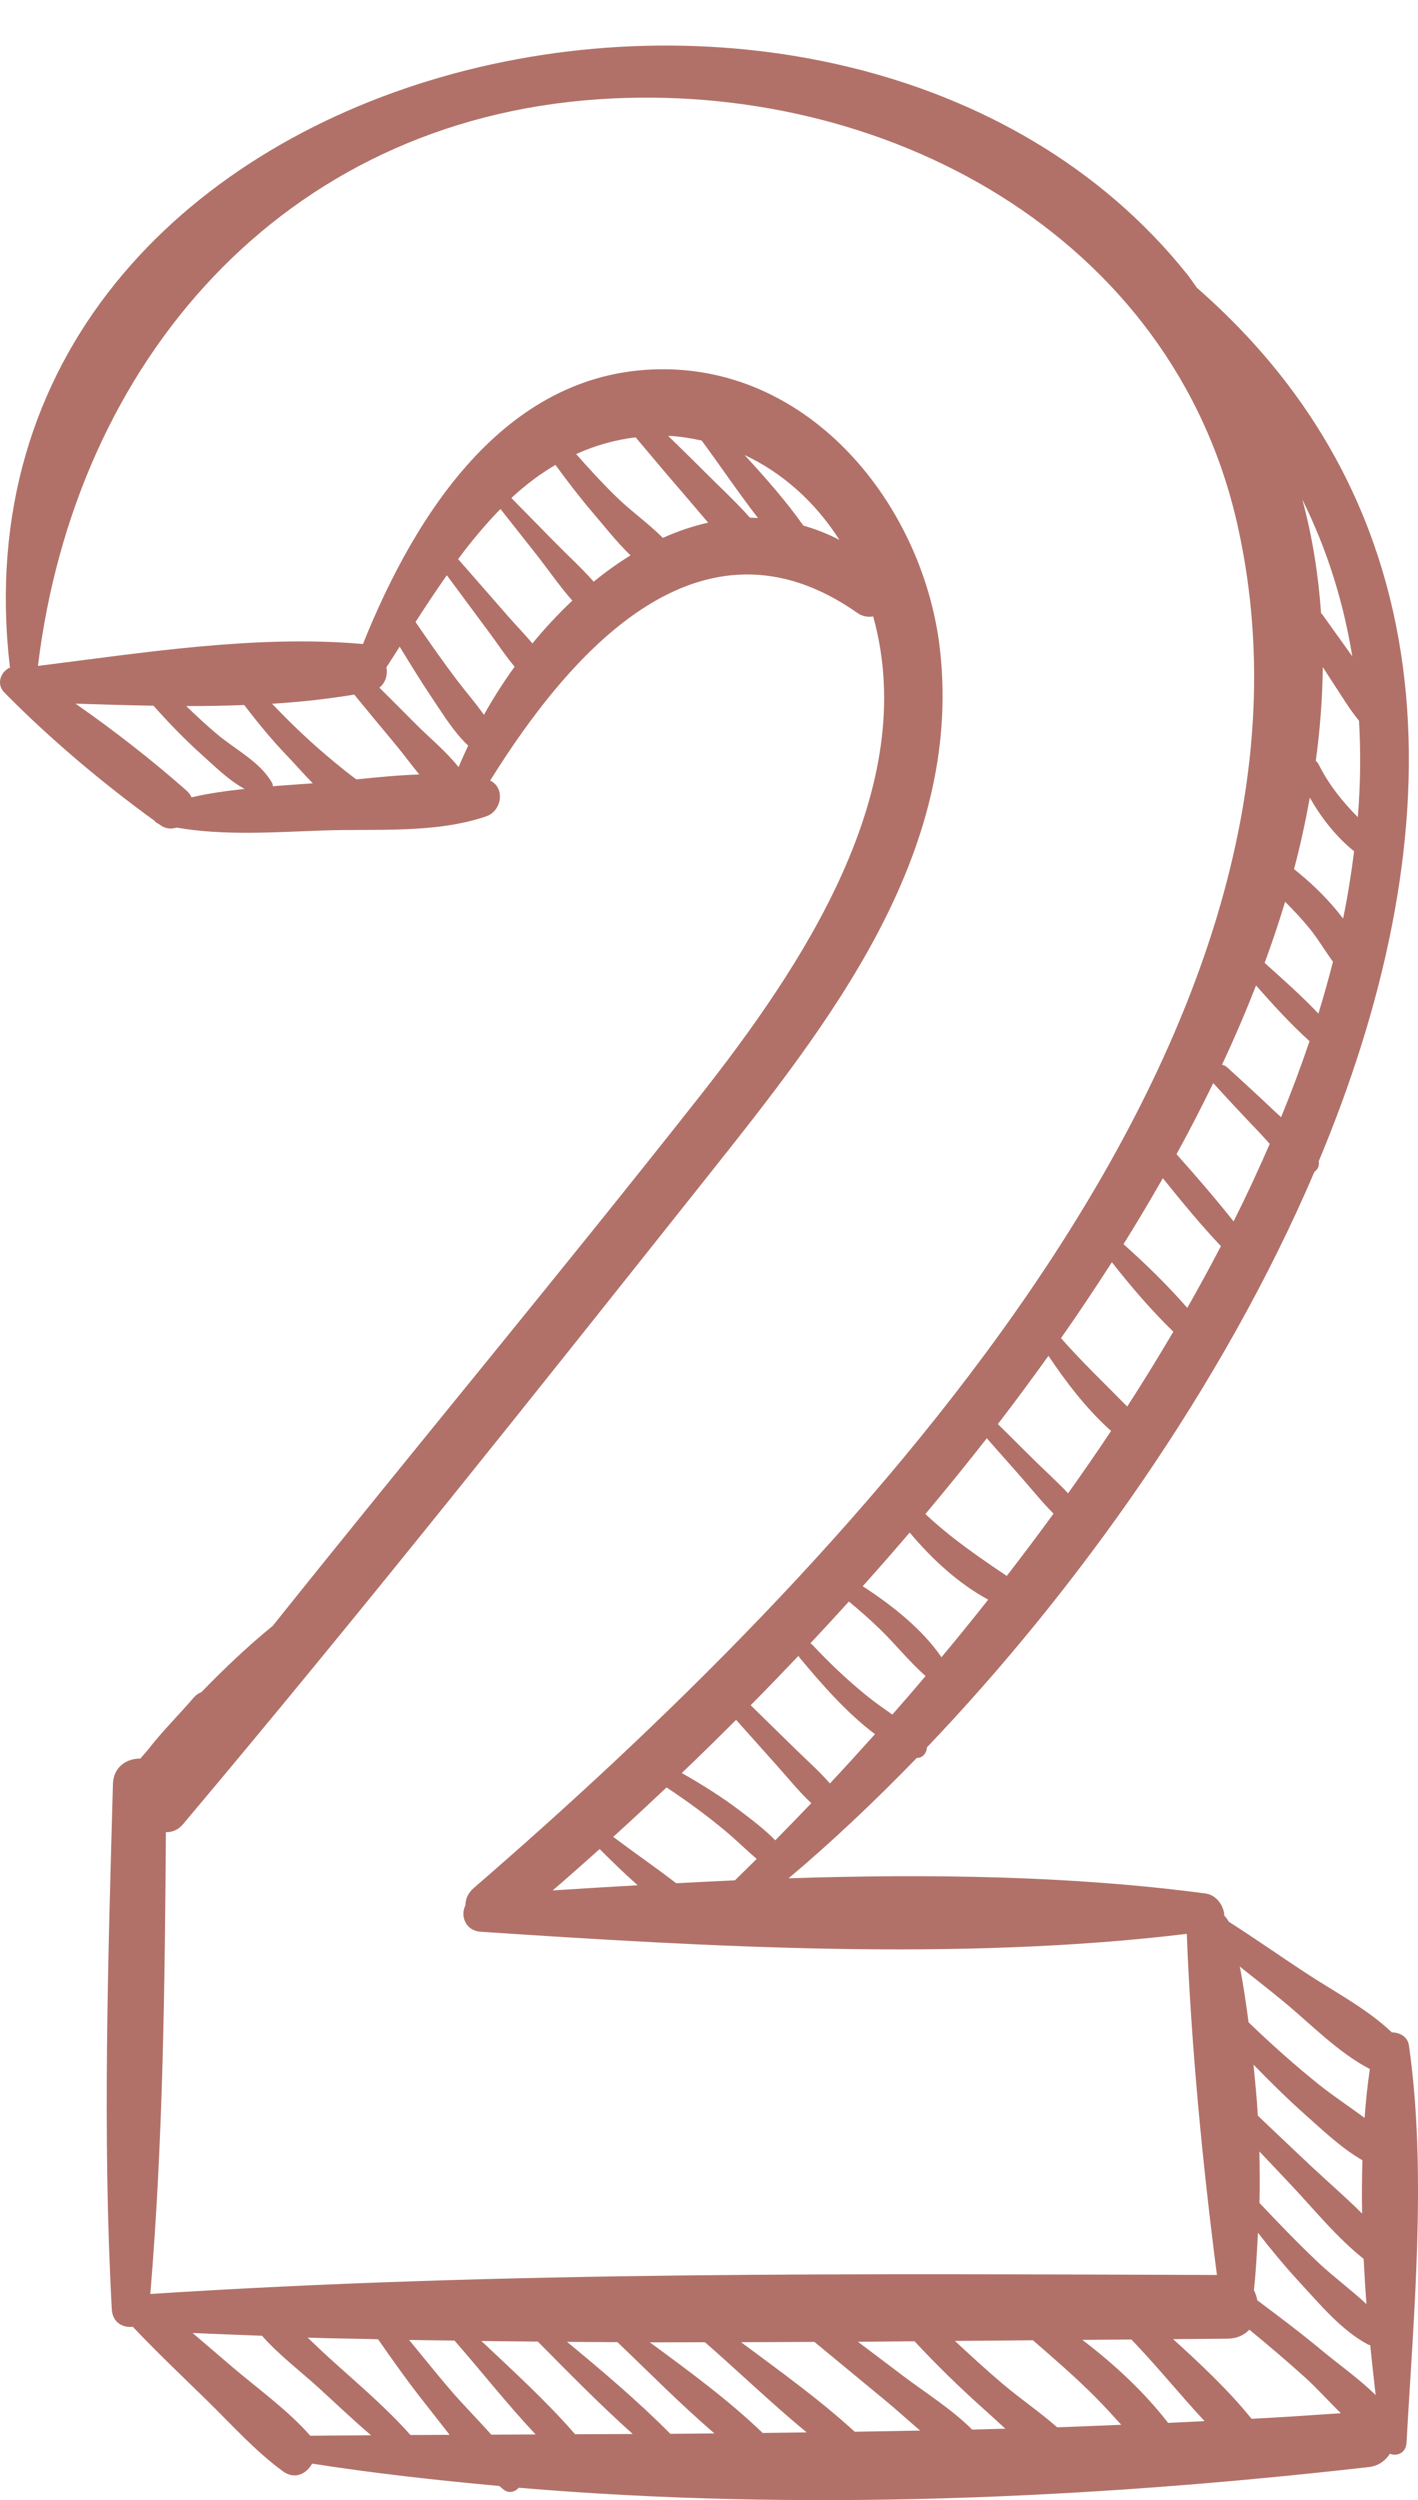 <?xml version="1.0" encoding="utf-8"?>
<!-- Generator: Adobe Illustrator 17.0.0, SVG Export Plug-In . SVG Version: 6.00 Build 0)  -->
<!DOCTYPE svg PUBLIC "-//W3C//DTD SVG 1.1//EN" "http://www.w3.org/Graphics/SVG/1.1/DTD/svg11.dtd">
<svg version="1.1" id="Слой_1" xmlns="http://www.w3.org/2000/svg" xmlns:xlink="http://www.w3.org/1999/xlink" x="0px" y="0px"
	 width="102.696px" height="181px" viewBox="0 0 102.696 181" enable-background="new 0 0 102.696 181" xml:space="preserve">
<path fill="#B17169" d="M102.041,148.09c-0.091-0.639-0.658-0.948-1.238-0.951c-1.805-1.72-4.202-2.964-6.268-4.325
	c-1.849-1.216-3.673-2.495-5.544-3.689c-0.088-0.164-0.192-0.312-0.321-0.432c-0.022-0.709-0.567-1.506-1.358-1.61
	c-9.664-1.288-19.968-1.43-30.199-1.102c3.049-2.564,6.174-5.506,9.293-8.722c0.409,0.035,0.709-0.356,0.724-0.756
	c10.823-11.334,21.433-26.154,28.063-41.665c0.246-0.17,0.369-0.447,0.315-0.769c9.434-22.554,10.351-46.472-8.811-63.221
	c-0.258-0.34-0.476-0.687-0.747-1.024C61.012-11.312-4.439,3.436,0.708,48.238c0.006,0.035,0.022,0.057,0.028,0.088
	c-0.655,0.261-1.043,1.178-0.428,1.802c3.263,3.32,7.1,6.555,10.893,9.302c0.057,0.098,0.167,0.161,0.287,0.217
	c0.041,0.028,0.079,0.06,0.117,0.085c0.394,0.28,0.806,0.306,1.181,0.183c3.449,0.598,7.053,0.334,10.534,0.211
	c3.903-0.139,8.174,0.243,11.898-1.027c1.131-0.384,1.38-2.076,0.28-2.586c5.761-9.242,15.186-20.154,26.599-12.137
	c0.378,0.265,0.769,0.312,1.14,0.249c3.493,12.543-5.21,25.417-12.672,34.883c-10.127,12.846-20.595,25.424-30.813,38.2
	c-1.805,1.468-3.522,3.103-5.163,4.794c-0.195,0.076-0.387,0.198-0.561,0.4c-1.052,1.228-2.322,2.485-3.367,3.843
	c-0.167,0.192-0.334,0.384-0.501,0.573c-0.964-0.022-1.947,0.586-1.981,1.843c-0.347,12.635-0.769,25.398-0.082,38.027
	c0.054,0.964,0.813,1.355,1.518,1.26c1.726,1.824,3.553,3.556,5.352,5.314c1.789,1.748,3.497,3.673,5.522,5.15
	c0.863,0.63,1.707,0.183,2.12-0.554c4.476,0.702,9.006,1.203,13.551,1.619c0.123,0.091,0.23,0.208,0.356,0.293
	c0.387,0.261,0.8,0.123,1.052-0.167c20.45,1.736,41.413,0.797,61.56-1.496c0.715-0.079,1.213-0.469,1.531-0.964
	c0.513,0.202,1.166-0.044,1.206-0.8C102.378,167.582,103.351,157.282,102.041,148.09 M98.966,166.811
	c-1.112-1.036-2.378-1.966-3.465-2.986c-1.477-1.395-2.895-2.863-4.287-4.344c0.032-1.232,0.019-2.476-0.006-3.723
	c0.788,0.832,1.578,1.66,2.363,2.498c1.673,1.786,3.27,3.755,5.188,5.279C98.818,164.628,98.878,165.724,98.966,166.811
	 M98.648,160.255c-1.181-1.181-2.466-2.284-3.67-3.411c-1.301-1.219-2.589-2.448-3.884-3.679c-0.063-1.238-0.195-2.463-0.312-3.692
	c1.21,1.247,2.448,2.466,3.749,3.626c1.323,1.175,2.621,2.419,4.139,3.295C98.636,157.672,98.623,158.961,98.648,160.255
	 M92.937,144.887c1.994,1.644,3.972,3.711,6.272,4.905c-0.176,1.159-0.29,2.344-0.381,3.537c-1.074-0.8-2.208-1.54-3.241-2.363
	c-1.796-1.433-3.506-2.964-5.16-4.555c-0.186-1.361-0.375-2.725-0.639-4.038C90.839,143.208,91.901,144.033,92.937,144.887
	 M56.148,133.232c-0.759-0.778-1.641-1.446-2.507-2.104c-1.351-1.03-2.788-1.928-4.265-2.766c1.301-1.241,2.615-2.533,3.934-3.849
	l3.018,3.377c0.791,0.882,1.553,1.84,2.429,2.652C57.878,131.461,57.005,132.365,56.148,133.232 M44.411,132.983
	c1.266-1.147,2.558-2.347,3.862-3.578c1.477,0.977,2.904,2.019,4.265,3.153c0.775,0.646,1.496,1.367,2.265,2.019
	c-0.529,0.523-1.062,1.052-1.578,1.553c-1.424,0.06-2.838,0.139-4.252,0.211C47.483,135.194,45.917,134.114,44.411,132.983
	 M46.182,136.486c-2.066,0.117-4.123,0.243-6.155,0.375c1.109-0.954,2.249-1.962,3.402-2.996
	C44.311,134.75,45.227,135.641,46.182,136.486 M60.105,129.118c-0.769-0.891-1.676-1.685-2.504-2.498
	c-1.077-1.055-2.155-2.11-3.235-3.166c1.153-1.165,2.309-2.366,3.468-3.582c0.022,0.044,0.035,0.088,0.072,0.132
	c1.55,1.865,3.38,3.975,5.462,5.544C62.272,126.768,61.182,127.968,60.105,129.118 M64.625,124.131
	c-0.643-0.457-1.295-0.907-1.903-1.405c-1.383-1.125-2.671-2.35-3.89-3.651c-0.047-0.047-0.094-0.072-0.145-0.101
	c0.932-0.992,1.865-2.007,2.794-3.03c0.759,0.633,1.506,1.282,2.214,1.969c1.143,1.103,2.148,2.378,3.339,3.427
	C66.232,122.288,65.428,123.221,64.625,124.131 M68.185,119.976c-1.383-2.016-3.553-3.745-5.705-5.138
	c1.143-1.273,2.277-2.57,3.402-3.887c1.606,1.912,3.506,3.676,5.686,4.86C70.446,117.23,69.319,118.619,68.185,119.976
	 M72.913,114.092c-2.07-1.392-4.076-2.769-5.894-4.482c1.506-1.792,2.989-3.622,4.448-5.484l2.299,2.602
	c0.835,0.939,1.638,1.953,2.533,2.857C75.184,111.115,74.053,112.618,72.913,114.092 M77.354,108.11
	c-0.803-0.854-1.692-1.647-2.511-2.46c-0.857-0.851-1.717-1.701-2.574-2.552c1.251-1.622,2.466-3.276,3.663-4.939
	c1.304,1.937,2.778,3.871,4.536,5.437C79.452,105.121,78.413,106.627,77.354,108.11 M81.635,101.829
	c-1.603-1.638-3.273-3.222-4.794-4.952c1.273-1.808,2.495-3.648,3.685-5.497c1.37,1.748,2.854,3.481,4.451,5.031
	C83.897,98.235,82.791,100.049,81.635,101.829 M85.985,94.685c-1.427-1.638-3.011-3.178-4.618-4.612
	c0.989-1.578,1.934-3.175,2.848-4.775c1.355,1.682,2.725,3.348,4.205,4.92C87.639,91.718,86.833,93.208,85.985,94.685 M89.34,88.426
	c-1.323-1.67-2.715-3.279-4.133-4.867c0.939-1.707,1.821-3.424,2.659-5.147c1.055,1.156,2.12,2.303,3.204,3.433
	c0.296,0.309,0.589,0.636,0.888,0.967C91.142,84.693,90.272,86.567,89.34,88.426 M98.336,59.159
	c-1.09-1.109-2.073-2.306-2.819-3.789c-0.063-0.123-0.139-0.217-0.224-0.287c0.312-2.271,0.482-4.536,0.507-6.788l0.869,1.339
	c0.558,0.857,1.102,1.751,1.755,2.545C98.554,54.485,98.532,56.809,98.336,59.159 M97.936,47.517
	c-0.718-1.005-1.44-2.013-2.158-3.018c-0.028-0.041-0.069-0.06-0.101-0.094c-0.195-2.778-0.627-5.531-1.358-8.24
	C96.131,39.815,97.303,43.617,97.936,47.517 M94.862,57.751c0.838,1.468,1.903,2.829,3.207,3.878
	c-0.208,1.616-0.457,3.238-0.797,4.867c-0.148-0.183-0.293-0.372-0.441-0.551c-0.929-1.131-1.981-2.117-3.112-3.024
	C94.178,61.194,94.547,59.471,94.862,57.751 M93.073,65.286c0.627,0.627,1.232,1.269,1.789,1.956
	c0.595,0.734,1.099,1.597,1.676,2.385c-0.321,1.251-0.668,2.501-1.055,3.752c-1.225-1.288-2.567-2.479-3.893-3.667
	C92.131,68.238,92.625,66.763,93.073,65.286 M94.84,75.379c-0.621,1.836-1.307,3.67-2.06,5.5c-0.132-0.12-0.265-0.236-0.391-0.356
	c-1.162-1.102-2.337-2.186-3.525-3.26c-0.117-0.104-0.239-0.154-0.362-0.18c0.895-1.906,1.714-3.818,2.463-5.739
	C92.2,72.748,93.466,74.131,94.84,75.379 M13.872,57.723c-0.079-0.17-0.189-0.331-0.35-0.476c-2.482-2.192-5.242-4.347-8.055-6.306
	c1.865,0.06,3.752,0.117,5.648,0.151c1.109,1.241,2.262,2.441,3.506,3.553c0.879,0.784,1.944,1.855,3.096,2.47
	C16.421,57.254,15.129,57.43,13.872,57.723 M19.76,56.92c-0.009-0.072-0.006-0.148-0.05-0.224c-0.813-1.503-2.709-2.46-3.997-3.55
	c-0.769-0.649-1.506-1.329-2.224-2.029c1.405,0.006,2.803-0.025,4.199-0.076c0.98,1.282,2,2.529,3.128,3.701
	c0.532,0.554,1.153,1.269,1.836,1.966C21.694,56.778,20.733,56.844,19.76,56.92 M25.808,56.425c-0.246-0.183-0.495-0.369-0.75-0.57
	c-0.989-0.787-1.956-1.607-2.885-2.466c-0.851-0.784-1.666-1.603-2.47-2.441c2.013-0.12,3.997-0.343,5.953-0.661
	c0.954,1.162,1.909,2.325,2.879,3.478c0.602,0.718,1.194,1.534,1.827,2.303C28.847,56.12,27.32,56.271,25.808,56.425 M33.213,55.54
	c-0.936-1.181-2.214-2.218-3.219-3.238c-0.832-0.844-1.676-1.679-2.517-2.517c0.45-0.359,0.608-0.917,0.51-1.477
	c0.321-0.491,0.639-0.992,0.958-1.49c0.778,1.269,1.556,2.542,2.388,3.777c0.772,1.143,1.55,2.426,2.574,3.386
	C33.664,54.504,33.424,55.023,33.213,55.54 M35.047,51.751c-0.617-0.879-1.345-1.707-1.972-2.536
	c-1.033-1.367-2.016-2.772-2.98-4.186c0.731-1.14,1.487-2.271,2.265-3.383c1.024,1.38,2.044,2.759,3.068,4.139
	c0.595,0.8,1.175,1.692,1.843,2.482C36.455,49.394,35.711,50.566,35.047,51.751 M38.559,46.585
	c-0.545-0.658-1.156-1.273-1.704-1.903c-1.225-1.402-2.451-2.803-3.676-4.205c0.948-1.282,1.966-2.495,3.065-3.629
	c0.841,1.065,1.685,2.133,2.526,3.2c0.876,1.106,1.72,2.347,2.678,3.434C40.427,44.449,39.457,45.485,38.559,46.585 M42.997,42.112
	c-0.904-1.021-1.934-1.956-2.873-2.914c-1.03-1.049-2.06-2.095-3.087-3.144c1.021-0.958,2.092-1.748,3.191-2.397
	c0.879,1.203,1.783,2.385,2.75,3.515c0.803,0.939,1.695,2.079,2.684,3.033C44.745,40.776,43.854,41.409,42.997,42.112
	 M48.006,38.943c-1.046-1.055-2.337-1.962-3.364-2.967c-1.017-0.992-1.978-2.038-2.914-3.103c1.411-0.643,2.86-1.033,4.306-1.213
	c1.15,1.367,2.296,2.734,3.468,4.086c0.598,0.69,1.184,1.399,1.783,2.092C50.173,38.089,49.077,38.458,48.006,38.943 M54.312,37.475
	c-1.021-1.153-2.174-2.208-3.251-3.289c-0.882-0.888-1.783-1.758-2.674-2.633c0.819,0.035,1.629,0.167,2.429,0.34
	c1.336,1.805,2.655,3.771,4.082,5.613C54.703,37.5,54.507,37.475,54.312,37.475 M58.18,38.048c-1.257-1.783-2.756-3.471-4.253-5.106
	c2.681,1.26,5.078,3.339,6.867,6.146C59.925,38.631,59.053,38.306,58.18,38.048 M10.886,166.077
	c0.929-11.088,1.049-22.296,1.128-33.431c0.45,0.006,0.891-0.164,1.238-0.576c12.981-15.41,25.528-31.223,38.065-46.995
	c8.64-10.877,18.412-23.156,16.764-38.005c-1.121-10.093-8.902-20.188-19.829-20.336c-11.479-0.154-18.15,10.382-21.968,19.895
	c-0.009,0-0.016-0.006-0.025-0.006c-7.68-0.677-15.857,0.63-23.512,1.588C5.437,26.195,20.431,8.753,43.331,7.187
	c20.655-1.411,41.618,9.793,46.311,30.905c8.382,37.702-29.522,76.271-55.314,98.579c-0.447,0.387-0.621,0.828-0.621,1.26
	c-0.378,0.759-0.019,1.846,1.115,1.922c16.462,1.093,34.637,2.148,51.128,0.151c0.318,8.102,1.131,16.569,2.183,24.696
	C62.442,164.621,36.521,164.413,10.886,166.077 M22.472,176.339L22.472,176.339c-1.647-1.871-3.799-3.402-5.695-5.018
	c-0.945-0.806-1.884-1.619-2.832-2.422c1.676,0.079,3.352,0.135,5.031,0.202c1.213,1.38,2.797,2.58,4.057,3.726
	c1.26,1.15,2.523,2.356,3.84,3.481C25.408,176.317,23.943,176.324,22.472,176.339 M29.723,176.286c-1.764-2-3.903-3.786-5.868-5.572
	c-0.513-0.463-1.036-0.97-1.572-1.477c1.695,0.06,3.399,0.069,5.097,0.117c1.109,1.597,2.24,3.182,3.449,4.706
	c0.567,0.715,1.143,1.465,1.733,2.214C31.616,176.279,30.668,176.283,29.723,176.286 M35.582,176.261
	c-0.999-1.121-2.07-2.192-3.015-3.298c-1.002-1.169-1.959-2.375-2.939-3.56c1.093,0.025,2.192,0.025,3.289,0.047
	c1.934,2.211,3.821,4.615,5.875,6.795C37.721,176.251,36.653,176.254,35.582,176.261 M41.652,176.232
	c-2.079-2.394-4.486-4.577-6.791-6.754c1.361,0.025,2.725,0.025,4.089,0.044c2.249,2.268,4.495,4.564,6.876,6.691
	C44.434,176.22,43.044,176.229,41.652,176.232 M48.551,176.201c-2.344-2.359-4.905-4.53-7.484-6.659
	c1.216,0.016,2.432,0.013,3.648,0.022c2.287,2.177,4.586,4.517,7.028,6.606C50.68,176.179,49.615,176.194,48.551,176.201
	 M55.235,176.138c-2.482-2.388-5.364-4.498-8.171-6.561c1.332,0.006,2.662-0.009,3.994-0.006c2.419,2.114,4.826,4.429,7.362,6.527
	C57.358,176.109,56.296,176.128,55.235,176.138 M61.903,176.05c-2.555-2.337-5.449-4.413-8.234-6.483
	c1.77,0,3.541-0.016,5.311-0.022c1.695,1.399,3.389,2.797,5.084,4.196c0.847,0.696,1.698,1.477,2.574,2.224
	C65.06,175.993,63.482,176.027,61.903,176.05 M70.408,175.895c-1.477-1.477-3.377-2.662-5.005-3.89
	c-1.09-0.822-2.18-1.647-3.27-2.47c1.37-0.006,2.734-0.028,4.101-0.035c1.625,1.751,3.345,3.418,5.122,5.005
	c0.479,0.428,0.964,0.879,1.455,1.323C72.012,175.848,71.212,175.876,70.408,175.895 M76.563,175.728
	c-1.254-1.103-2.665-2.063-3.919-3.122c-1.194-1.011-2.344-2.066-3.487-3.131c1.887-0.009,3.767-0.035,5.651-0.047
	c1.531,1.332,3.065,2.652,4.505,4.098c0.649,0.652,1.273,1.336,1.89,2.019C79.657,175.602,78.11,175.681,76.563,175.728
	 M84.599,175.41c-1.717-2.221-3.915-4.268-6.212-6.01c1.184-0.009,2.369-0.022,3.553-0.028c1.796,1.865,3.493,3.966,5.298,5.909
	C86.36,175.322,85.478,175.372,84.599,175.41 M90.644,175.114c-1.676-2.076-3.698-3.966-5.683-5.768
	c1.32-0.013,2.643-0.016,3.96-0.035c0.687-0.009,1.197-0.271,1.562-0.649c1.361,1.118,2.709,2.259,4.016,3.44
	c0.854,0.769,1.707,1.723,2.608,2.608C94.95,174.859,92.795,175.001,90.644,175.114 M95.785,170.206
	c-1.534-1.279-3.131-2.476-4.728-3.673c-0.05-0.255-0.123-0.504-0.246-0.728c0.151-1.351,0.22-2.759,0.293-4.161
	c0.958,1.225,1.944,2.425,3.005,3.572c1.468,1.584,3.027,3.487,4.958,4.514c0.057,0.028,0.113,0.035,0.17,0.057
	c0.123,1.216,0.252,2.422,0.394,3.61C98.428,172.213,96.96,171.183,95.785,170.206"/>
</svg>
